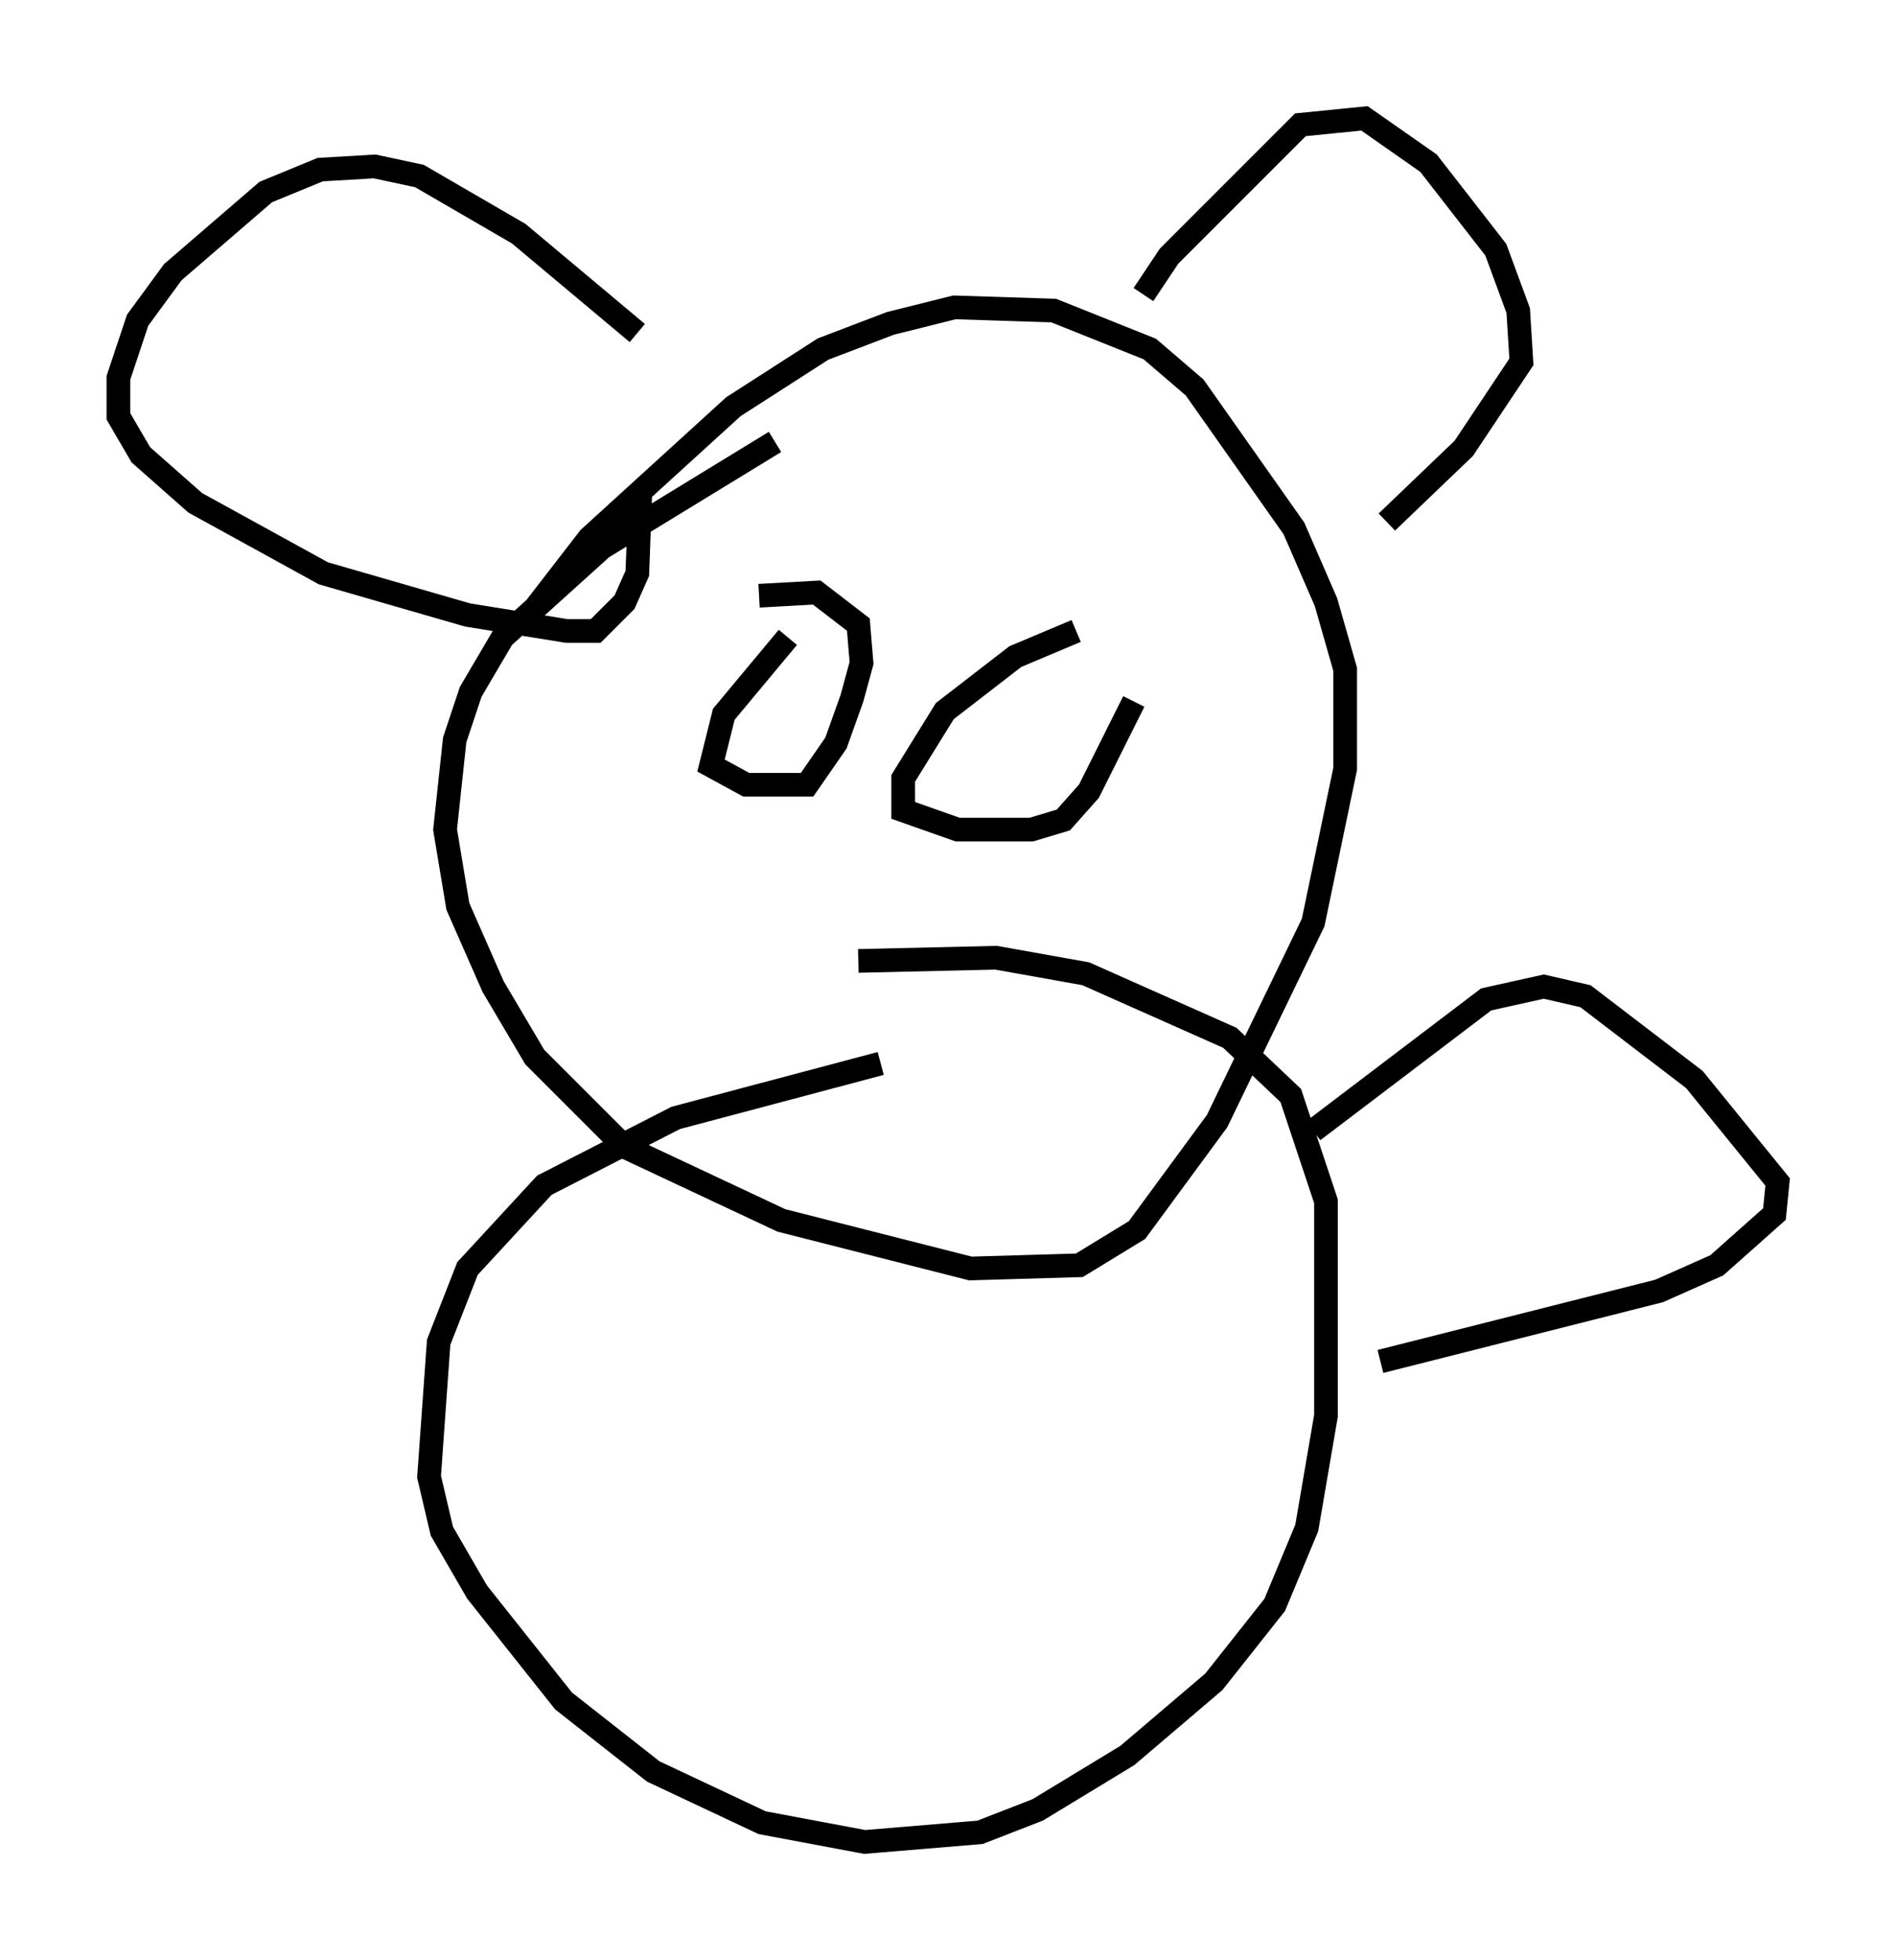 <?xml version="1.0" encoding="utf-8" ?>
<svg baseProfile="full" height="82.8" version="1.1" width="80.094" xmlns="http://www.w3.org/2000/svg" xmlns:ev="http://www.w3.org/2001/xml-events" xmlns:xlink="http://www.w3.org/1999/xlink"><defs /><rect fill="white" height="82.8" width="80.094" x="0" y="0" /><path d="M41.4, 44.918 m-4.195, 0.0 l-8.66, 2.3 -5.548, 2.842 l-3.248, 3.518 -1.218, 3.112 l-0.406, 5.683 0.541, 2.3 l1.488, 2.571 3.654, 4.601 l3.789, 2.977 4.601, 2.165 l4.33, 0.812 4.871, -0.406 l2.436, -0.947 3.789, -2.3 l3.654, -3.112 2.571, -3.248 l1.353, -3.248 0.812, -4.736 l0.0, -9.066 -1.488, -4.465 l-2.571, -2.436 -6.089, -2.706 l-3.789, -0.677 -5.819, 0.135 m-3.518, -21.921 l-7.307, 4.465 -4.195, 3.789 l-1.353, 2.3 -0.677, 2.03 l-0.406, 3.789 0.541, 3.248 l1.488, 3.383 1.759, 2.977 l3.789, 3.789 6.631, 3.112 l7.984, 2.03 4.601, -0.135 l2.436, -1.488 3.383, -4.601 l4.059, -8.39 1.353, -6.495 l0.0, -4.195 -0.812, -2.842 l-1.353, -3.112 -4.195, -5.954 l-1.894, -1.624 -4.059, -1.624 l-4.195, -0.135 -2.706, 0.677 l-2.842, 1.083 -3.789, 2.436 l-6.089, 5.548 -2.3, 2.977 m32.882, 22.057 l7.307, -5.548 2.436, -0.541 l1.759, 0.406 4.601, 3.518 l3.518, 4.33 -0.135, 1.353 l-2.436, 2.165 -2.436, 1.083 l-11.773, 2.977 m-31.393, -43.437 l-5.007, -4.195 -4.195, -2.436 l-1.894, -0.406 -2.3, 0.135 l-2.3, 0.947 -3.924, 3.383 l-1.488, 2.03 -0.812, 2.436 l0.0, 1.624 0.947, 1.624 l2.3, 2.03 5.413, 2.977 l6.089, 1.759 4.195, 0.677 l1.218, 0.0 1.218, -1.218 l0.541, -1.218 0.135, -3.654 m21.245, -8.119 l1.083, -1.624 5.548, -5.548 l2.706, -0.271 2.706, 1.894 l2.842, 3.654 0.947, 2.571 l0.135, 2.165 -2.436, 3.654 l-3.248, 3.112 m-25.304, 4.871 l-2.706, 3.248 -0.541, 2.165 l1.488, 0.812 2.571, 0.0 l1.218, -1.759 0.677, -1.894 l0.406, -1.488 -0.135, -1.624 l-1.759, -1.353 -2.436, 0.135 m13.396, 1.488 l-2.571, 1.083 -2.977, 2.3 l-1.759, 2.842 0.0, 1.353 l2.3, 0.812 3.112, 0.0 l1.353, -0.406 1.083, -1.218 l1.894, -3.789 " fill="none" stroke="black" stroke-width="1" /></svg>